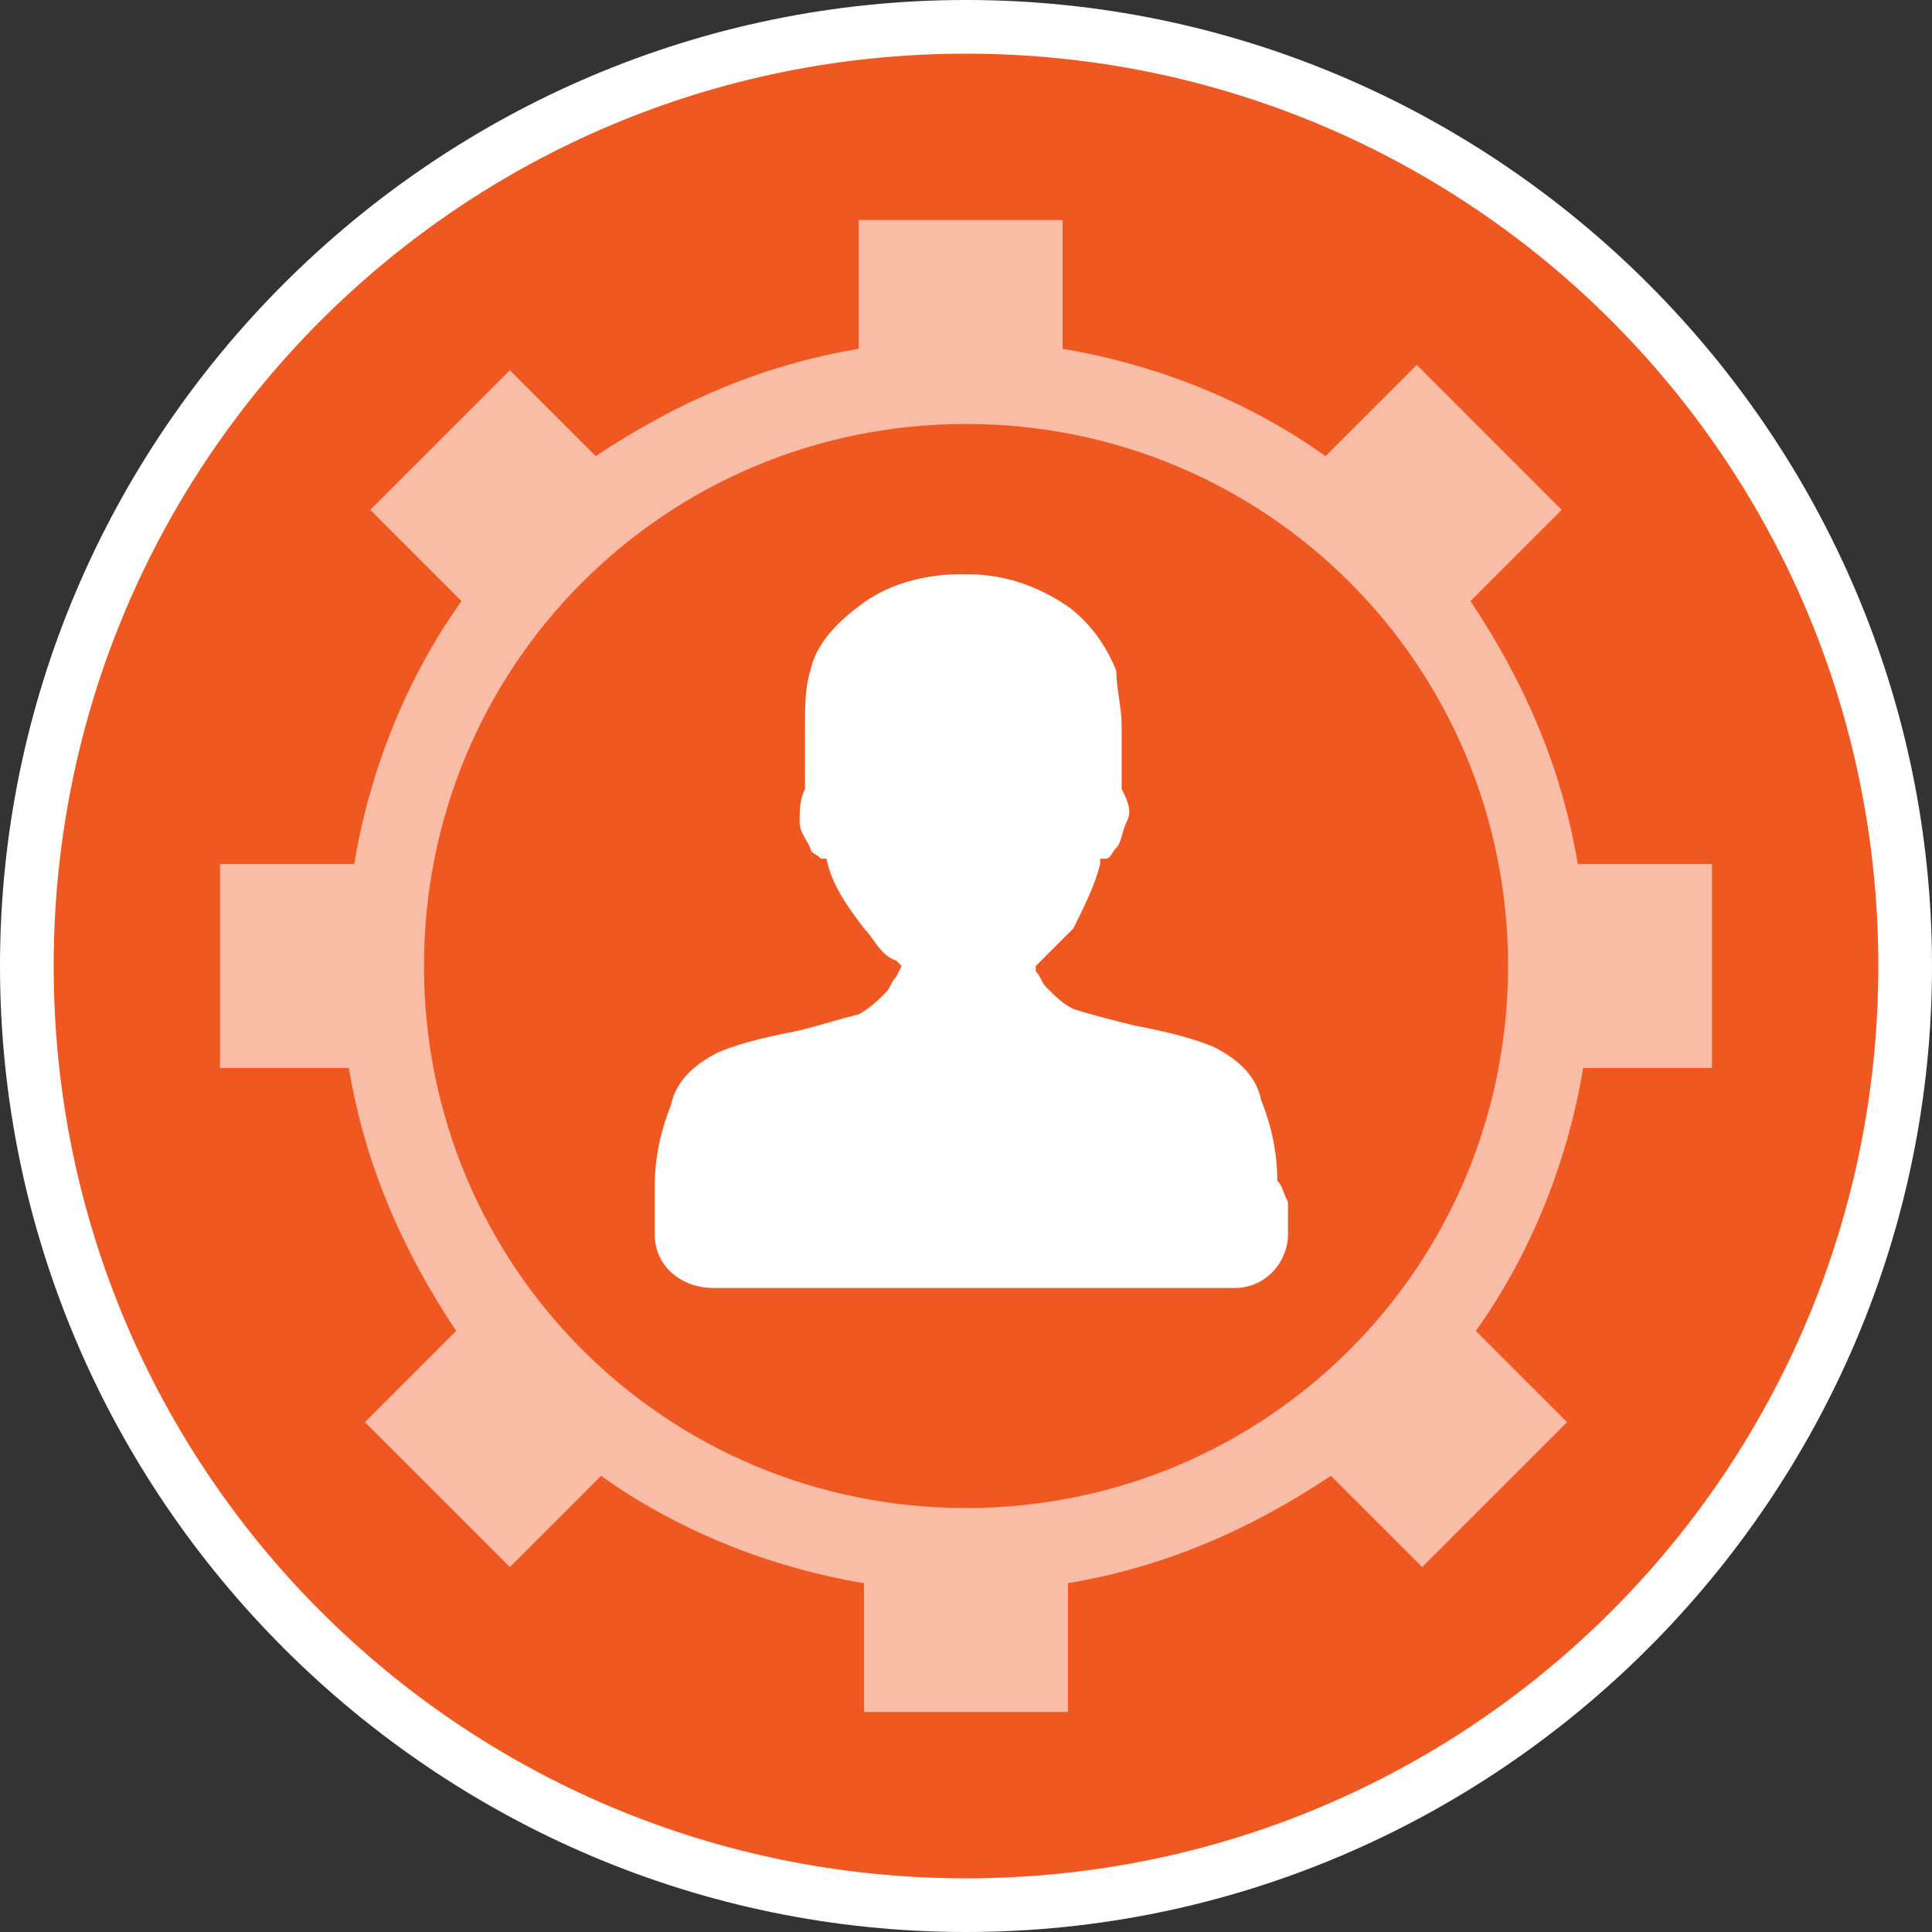 <?xml version="1.0" encoding="utf-8"?>
<!-- Generator: Adobe Illustrator 22.0.1, SVG Export Plug-In . SVG Version: 6.00 Build 0)  -->
<svg version="1.1" id="Layer_1" xmlns="http://www.w3.org/2000/svg" xmlns:xlink="http://www.w3.org/1999/xlink" x="0px" y="0px"
	 viewBox="0 0 36 36" style="enable-background:new 0 0 36 36;" xml:space="preserve">
<rect x="0" y="0" width="36" height="36" fill="#333333" stroke="none"/>
<style type="text/css">
	.st0{fill:#F05822;}
	.st1{fill:#FFFFFF;}
	.st2{opacity:0.6;fill:#FFFFFF;enable-background:new    ;}
</style>
<circle class="st0" cx="18" cy="18" r="17.5"/>
<path class="st1" d="M18,1c9.4,0,17,7.6,17,17s-7.6,17-17,17S1,27.4,1,18S8.6,1,18,1 M18,0C8.1,0,0,8.1,0,18s8.1,18,18,18
	s18-8.1,18-18S27.9,0,18,0z"/>
<g>
	<path class="st2" d="M29.4,16.1c-0.3-1.8-1-3.4-2-4.9l1.7-1.7l-2.7-2.7l-1.7,1.7c-1.4-1-3.1-1.7-4.9-2V4.1h-3.8v2.4
		c-1.8,0.3-3.4,1-4.9,2L9.5,6.9L6.9,9.5l1.7,1.7c-1,1.4-1.7,3.1-2,4.9H4.1v3.8h2.4c0.3,1.8,1,3.4,2,4.9l-1.7,1.7l2.7,2.7l1.7-1.7
		c1.4,1,3.1,1.7,4.9,2v2.4h3.8v-2.4c1.8-0.3,3.4-1,4.9-2l1.7,1.7l2.7-2.7l-1.7-1.7c1-1.4,1.7-3.1,2-4.9h2.4v-3.8H29.4z M18,28.1
		c-5.6,0-10.1-4.5-10.1-10.1S12.4,7.9,18,7.9S28.1,12.4,28.1,18l0,0C28.1,23.6,23.6,28.1,18,28.1z"/>
	<path class="st1" d="M23.8,22c0-0.5-0.1-1-0.3-1.5c-0.1-0.5-0.5-0.8-0.9-1c-0.5-0.2-1-0.3-1.5-0.4c-0.4-0.1-0.8-0.2-1.1-0.3
		c-0.2-0.1-0.3-0.2-0.5-0.4c-0.1-0.1-0.1-0.2-0.2-0.3L19.3,18l0.1-0.1c0.2-0.2,0.4-0.4,0.6-0.6c0.2-0.4,0.4-0.8,0.5-1.2v-0.1h0.1
		c0.1,0,0.1-0.1,0.2-0.2c0.1-0.1,0.1-0.3,0.2-0.5c0.1-0.2,0-0.4-0.1-0.6v-0.1v-0.1v-0.1c0-0.3,0-0.6,0-0.9c0-0.3-0.1-0.7-0.1-1
		c-0.2-0.5-0.5-0.9-0.9-1.2c-0.6-0.4-1.2-0.6-1.9-0.6h-0.1c-0.7,0-1.4,0.2-1.9,0.6c-0.4,0.3-0.8,0.7-0.9,1.2c-0.1,0.3-0.1,0.7-0.1,1
		c0,0.3,0,0.6,0,0.9v0.1v0.1v0.1c-0.1,0.2-0.1,0.4-0.1,0.6c0,0.2,0.1,0.3,0.2,0.5c0,0.1,0.1,0.1,0.2,0.2h0.1V16
		c0.1,0.5,0.4,0.9,0.7,1.3c0.2,0.2,0.3,0.5,0.6,0.6l0.1,0.1l-0.1,0.2c-0.1,0.1-0.1,0.2-0.2,0.3c-0.1,0.1-0.3,0.3-0.5,0.4
		c-0.4,0.1-0.7,0.2-1.1,0.3c-0.5,0.1-1,0.2-1.5,0.4c-0.4,0.2-0.8,0.5-0.9,1c-0.2,0.5-0.3,1-0.3,1.5c0,0.1,0,0.2,0,0.3v0.6
		c0,0.6,0.5,1,1.1,1h9.7c0.6,0,1-0.5,1-1v-0.6C23.9,22.2,23.9,22.1,23.8,22z"/>
</g>
</svg>
